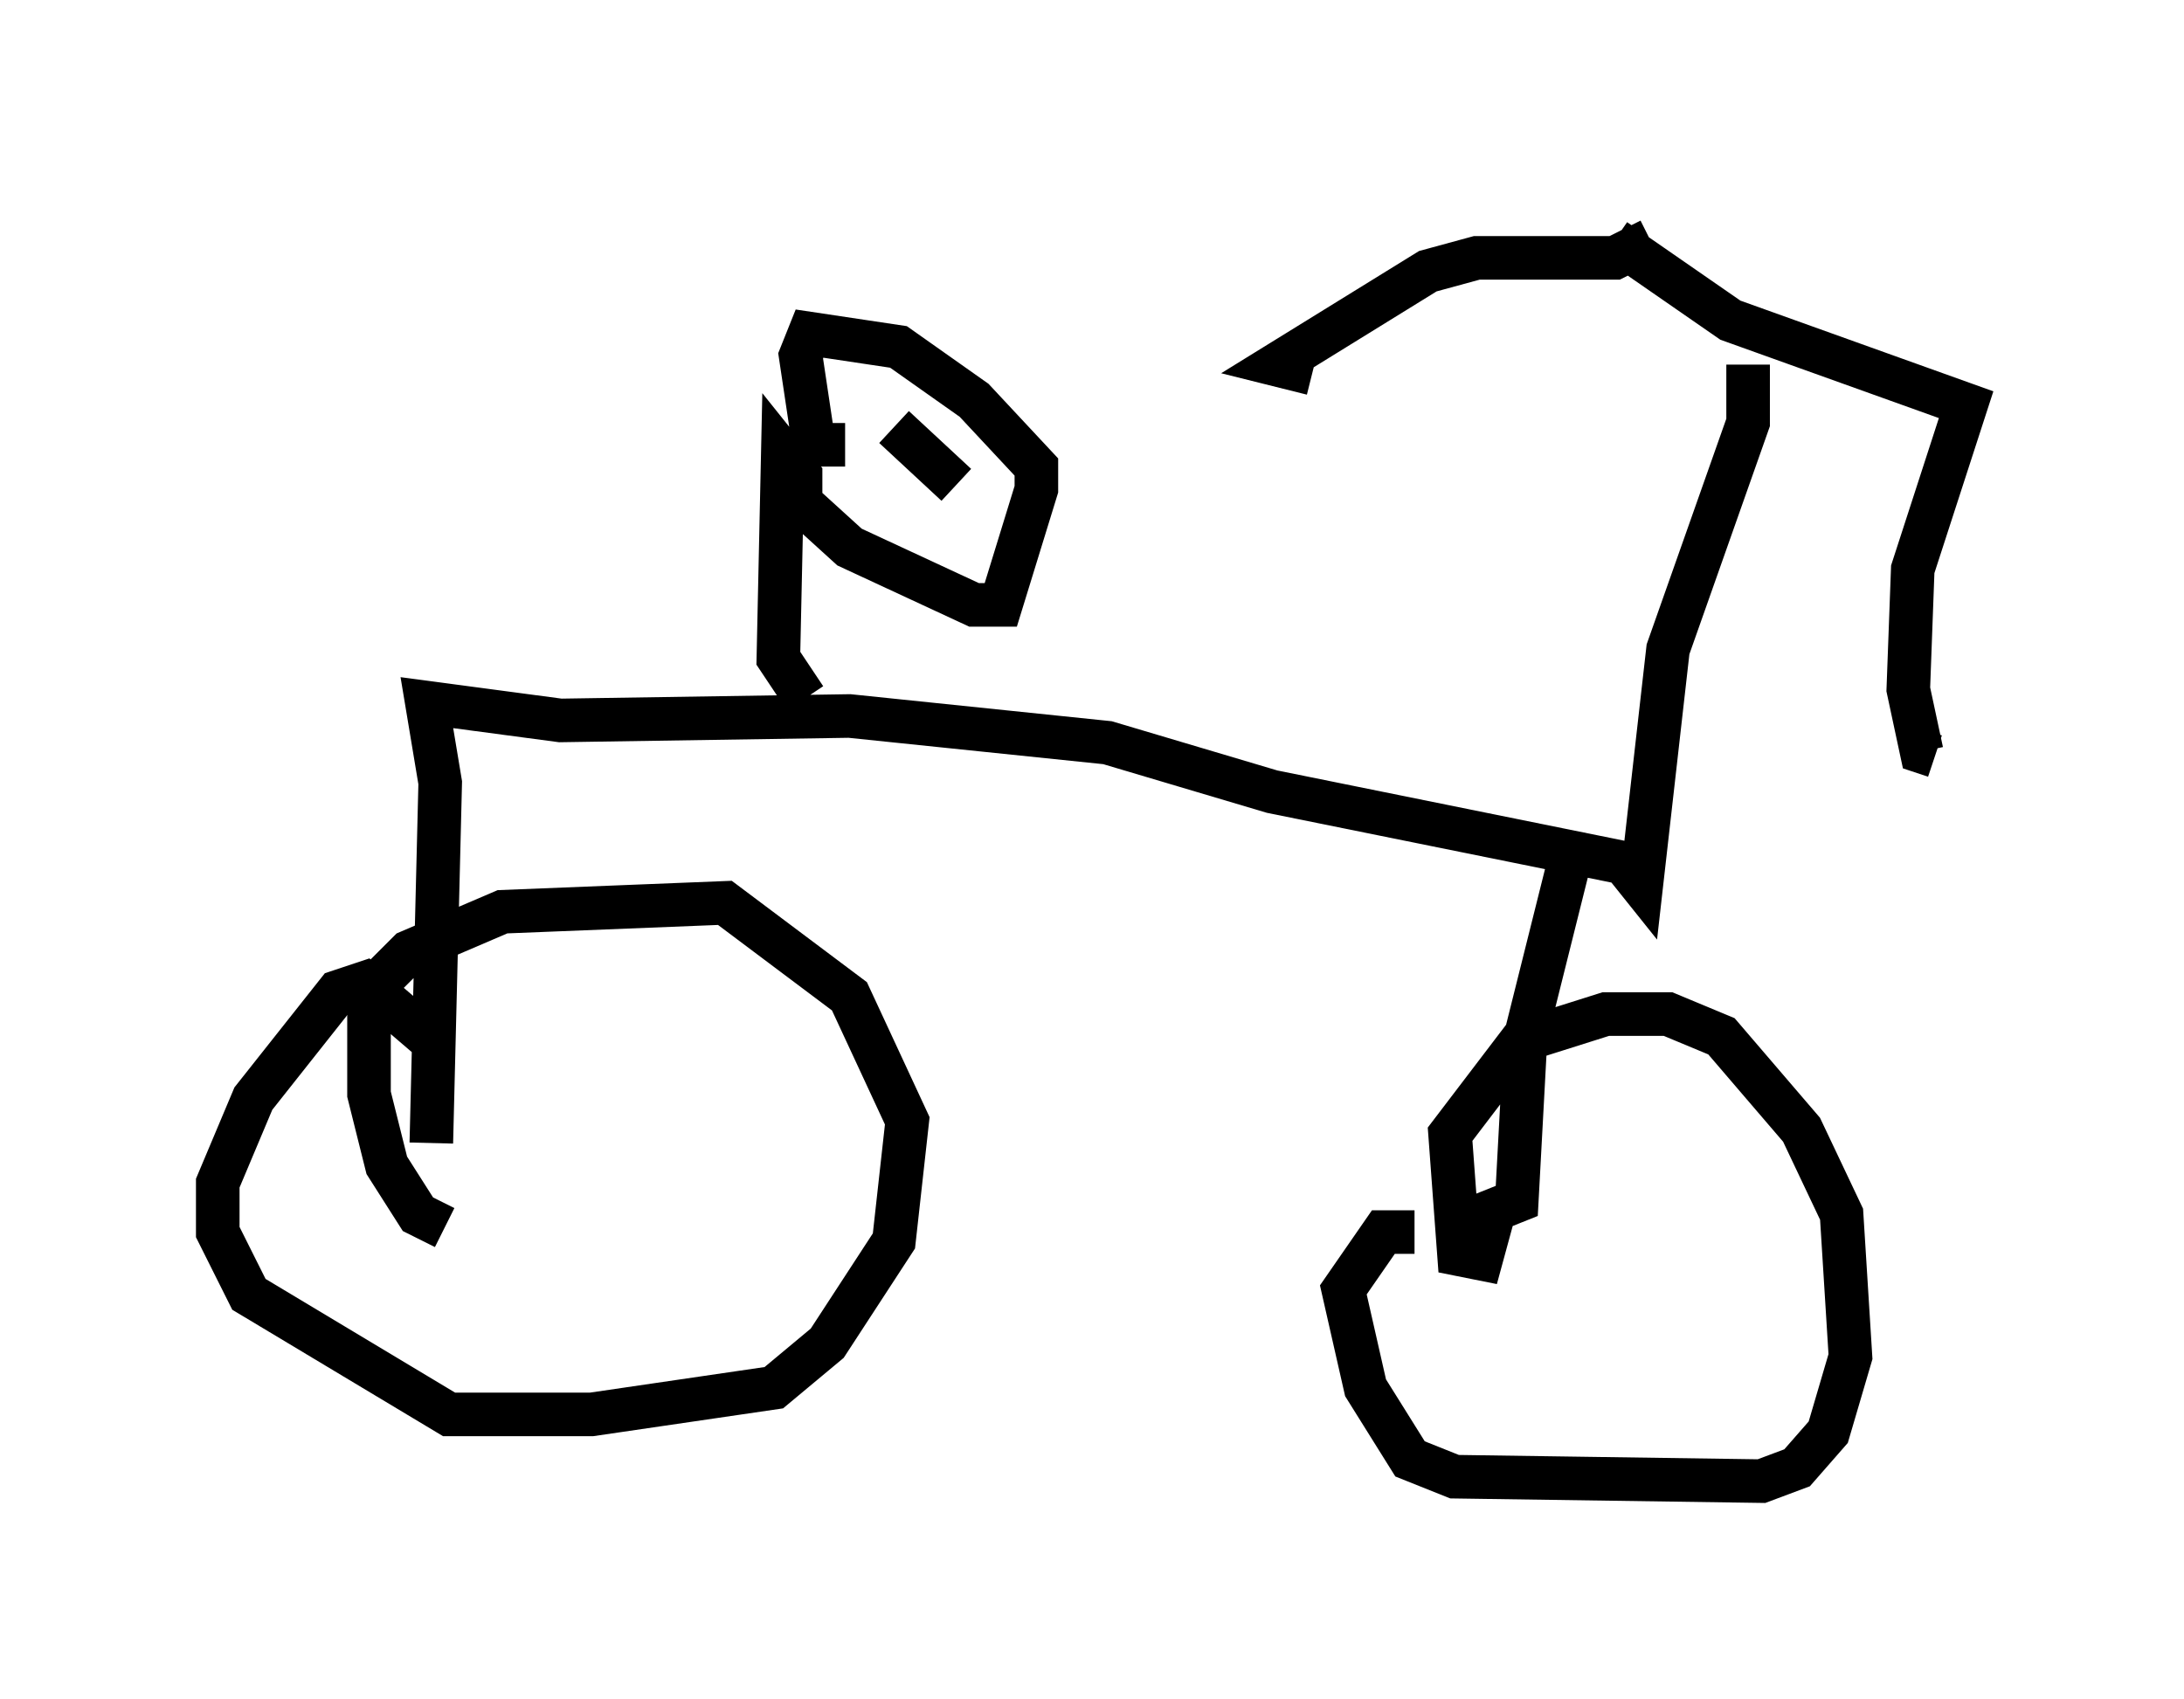 <?xml version="1.0" encoding="utf-8" ?>
<svg baseProfile="full" height="38.992" version="1.1" width="50.119" xmlns="http://www.w3.org/2000/svg" xmlns:ev="http://www.w3.org/2001/xml-events" xmlns:xlink="http://www.w3.org/1999/xlink"><defs /><rect fill="white" height="38.992" width="50.119" x="0" y="0" /><path d="M35.217, 5 m1.838, 0.51 l2.654, 1.838 5.41, 1.94 l-1.225, 3.777 -0.102, 2.756 l0.306, 1.429 0.306, 0.102 m-6.533, -11.842 l-0.817, 0.408 -3.165, 0.0 l-1.123, 0.306 -3.471, 2.144 l0.817, 0.204 m10.004, -0.204 l0.0, 1.327 -1.838, 5.206 l-0.613, 5.41 -0.408, -0.51 l-8.065, -1.633 -3.777, -1.123 l-5.921, -0.613 -6.635, 0.102 l-3.063, -0.408 0.306, 1.838 l-0.204, 8.269 m0.306, 1.94 l-0.613, -0.306 -0.715, -1.123 l-0.408, -1.633 0.0, -1.735 l0.204, -0.817 0.715, -0.715 l2.144, -0.919 5.104, -0.204 l2.858, 2.144 1.327, 2.858 l-0.306, 2.756 -1.531, 2.348 l-1.225, 1.021 -4.185, 0.613 l-3.267, 0.0 -4.594, -2.756 l-0.715, -1.429 0.0, -1.123 l0.817, -1.94 1.94, -2.45 l0.613, -0.204 1.429, 1.225 m26.338, -4.492 l-1.123, 4.492 -0.204, 3.777 l-0.51, 0.204 -0.306, 1.123 l-0.51, -0.102 -0.204, -2.756 l1.633, -2.144 1.94, -0.613 l1.429, 0.0 1.225, 0.51 l1.838, 2.144 0.919, 1.94 l0.204, 3.267 -0.51, 1.735 l-0.715, 0.817 -0.817, 0.306 l-7.044, -0.102 -1.021, -0.408 l-1.021, -1.633 -0.51, -2.246 l0.919, -1.327 0.715, 0.0 m-13.986, -12.25 l-0.613, -0.919 0.102, -4.696 l0.408, 0.51 0.0, 0.613 l1.123, 1.021 2.858, 1.327 l0.613, 0.0 0.817, -2.654 l0.0, -0.51 -1.429, -1.531 l-1.735, -1.225 -2.042, -0.306 l-0.204, 0.51 0.306, 2.042 l0.715, 0.0 m2.552, 0.919 l-1.429, -1.327 " fill="none" stroke="black" stroke-width="1" /></svg>